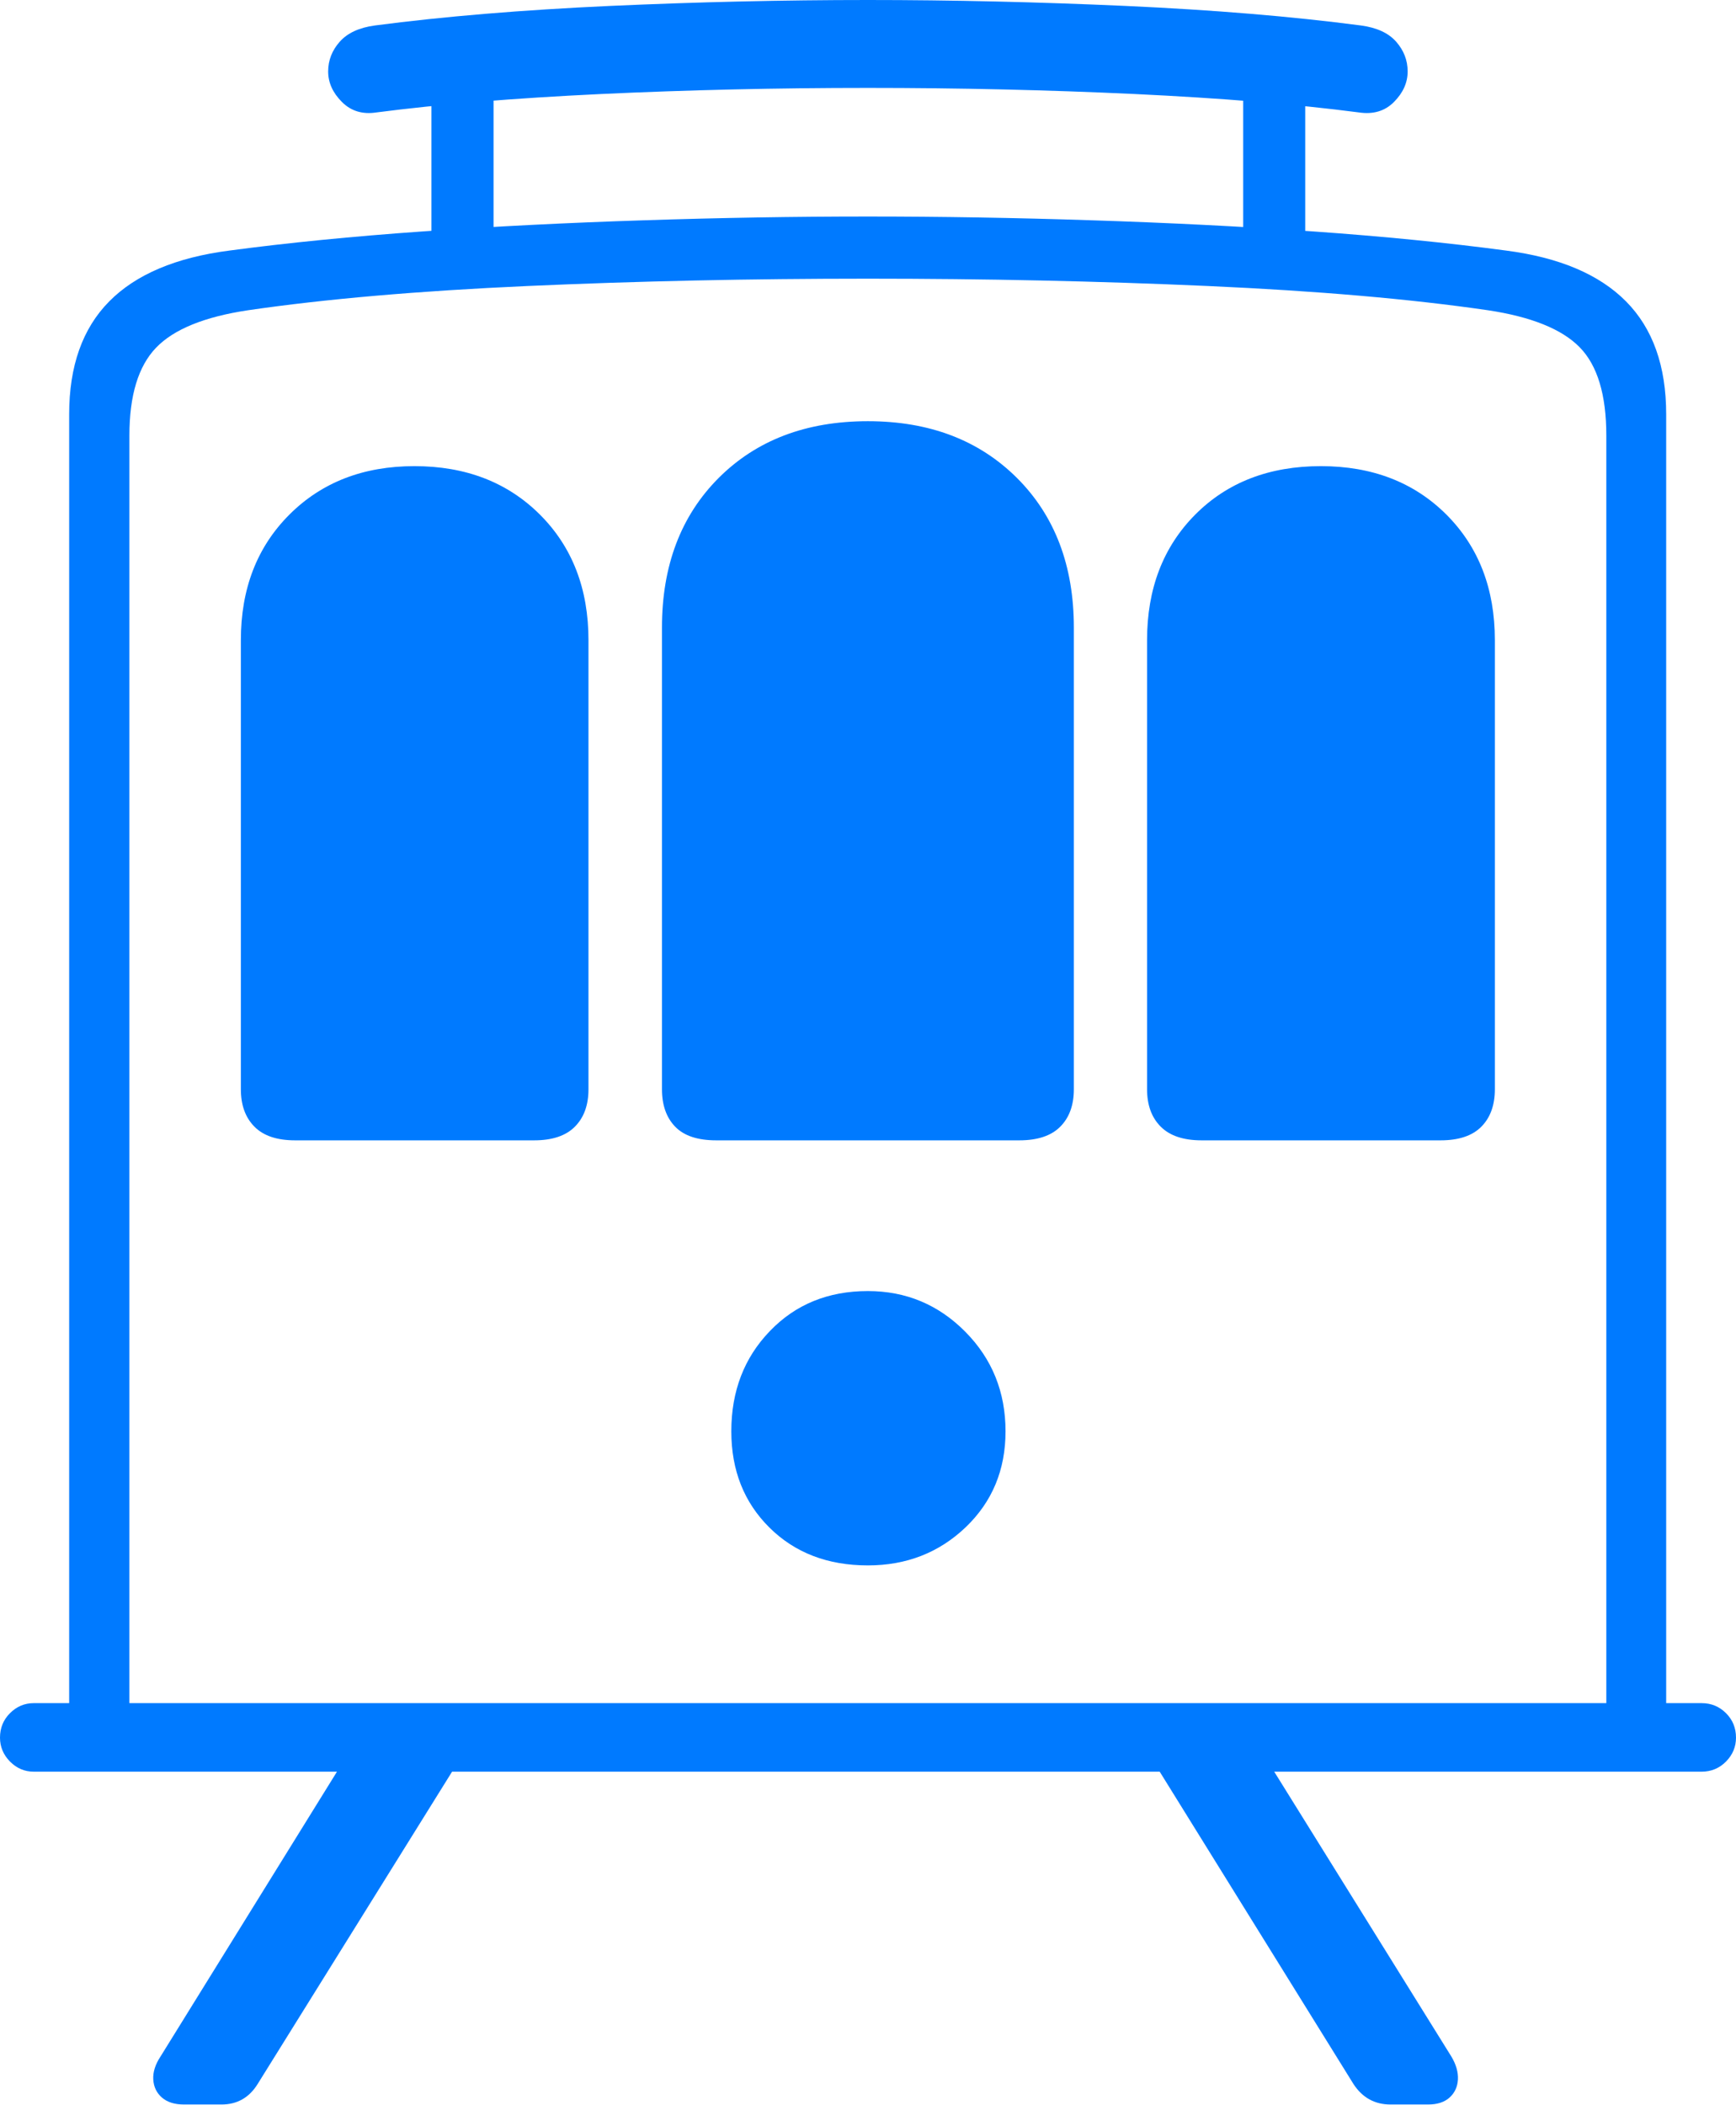 <?xml version="1.0" encoding="UTF-8"?>
<!--Generator: Apple Native CoreSVG 175-->
<!DOCTYPE svg
PUBLIC "-//W3C//DTD SVG 1.1//EN"
       "http://www.w3.org/Graphics/SVG/1.1/DTD/svg11.dtd">
<svg version="1.1" xmlns="http://www.w3.org/2000/svg" xmlns:xlink="http://www.w3.org/1999/xlink" width="18.473" height="22.39">
 <g>
  <rect height="22.39" opacity="0" width="18.473" x="0" y="0"/>
  <path d="M0.736 18.279L1.377 18.279L1.377 4.632Q1.377 3.993 1.661 3.698Q1.944 3.404 2.639 3.3Q3.871 3.12 5.615 3.042Q7.359 2.964 9.235 2.964Q11.104 2.964 12.852 3.042Q14.6 3.12 15.834 3.3Q16.525 3.404 16.809 3.693Q17.093 3.982 17.093 4.632L17.093 18.279L17.73 18.279L17.73 4.406Q17.73 3.637 17.303 3.206Q16.876 2.775 16.026 2.665Q15.1 2.541 13.966 2.461Q12.832 2.382 11.616 2.343Q10.401 2.303 9.235 2.303Q8.067 2.303 6.853 2.343Q5.639 2.382 4.505 2.461Q3.371 2.541 2.442 2.665Q1.588 2.775 1.162 3.206Q0.736 3.637 0.736 4.406ZM0 18.482Q0 18.628 0.106 18.736Q0.213 18.844 0.359 18.844L18.107 18.844Q18.26 18.844 18.367 18.736Q18.473 18.628 18.473 18.482Q18.473 18.328 18.367 18.222Q18.26 18.115 18.107 18.115L0.359 18.115Q0.213 18.115 0.106 18.222Q0 18.328 0 18.482ZM3.492 0.76Q3.492 0.938 3.638 1.084Q3.783 1.23 4.005 1.196Q5.005 1.066 6.396 1Q7.787 0.935 9.235 0.935Q10.683 0.935 12.074 1Q13.465 1.066 14.461 1.196Q14.69 1.23 14.834 1.084Q14.979 0.938 14.979 0.76Q14.979 0.583 14.857 0.444Q14.735 0.305 14.482 0.271Q13.385 0.127 11.977 0.063Q10.569 0 9.235 0Q7.894 0 6.491 0.063Q5.088 0.127 3.989 0.271Q3.738 0.305 3.615 0.444Q3.492 0.583 3.492 0.76ZM4.591 0.556L4.591 2.62L5.252 2.62L5.252 0.556ZM13.229 0.556L13.229 2.62L13.889 2.62L13.889 0.556ZM9.235 16.65Q9.85 16.65 10.275 16.245Q10.7 15.839 10.7 15.224Q10.7 14.597 10.272 14.165Q9.843 13.732 9.235 13.732Q8.601 13.732 8.192 14.158Q7.782 14.583 7.782 15.224Q7.782 15.846 8.188 16.248Q8.594 16.65 9.235 16.65ZM2.563 11.585Q2.563 11.838 2.707 11.983Q2.85 12.129 3.141 12.129L5.684 12.129Q5.974 12.129 6.118 11.983Q6.262 11.838 6.262 11.585L6.262 6.809Q6.262 5.989 5.745 5.473Q5.228 4.958 4.41 4.958Q3.596 4.958 3.08 5.473Q2.563 5.989 2.563 6.809ZM7.044 11.585Q7.044 11.838 7.184 11.983Q7.324 12.129 7.622 12.129L10.846 12.129Q11.139 12.129 11.283 11.983Q11.427 11.838 11.427 11.585L11.427 6.676Q11.427 5.688 10.822 5.084Q10.216 4.48 9.235 4.48Q8.251 4.48 7.647 5.084Q7.044 5.688 7.044 6.676ZM12.206 11.585Q12.206 11.838 12.351 11.983Q12.496 12.129 12.787 12.129L15.329 12.129Q15.62 12.129 15.764 11.983Q15.907 11.838 15.907 11.585L15.907 6.809Q15.907 5.989 15.391 5.473Q14.874 4.958 14.056 4.958Q13.232 4.958 12.719 5.473Q12.206 5.989 12.206 6.809ZM1.958 22.384L2.357 22.384Q2.606 22.384 2.741 22.167L5.051 18.458L3.825 18.458L1.709 21.872Q1.624 22 1.631 22.118Q1.638 22.236 1.723 22.31Q1.808 22.384 1.958 22.384ZM14.797 22.384L15.196 22.384Q15.343 22.384 15.425 22.31Q15.507 22.236 15.514 22.118Q15.52 22 15.443 21.872L13.319 18.458L12.101 18.458L14.403 22.167Q14.545 22.384 14.797 22.384Z" fill="#007aff"/>
 </g>
</svg>
